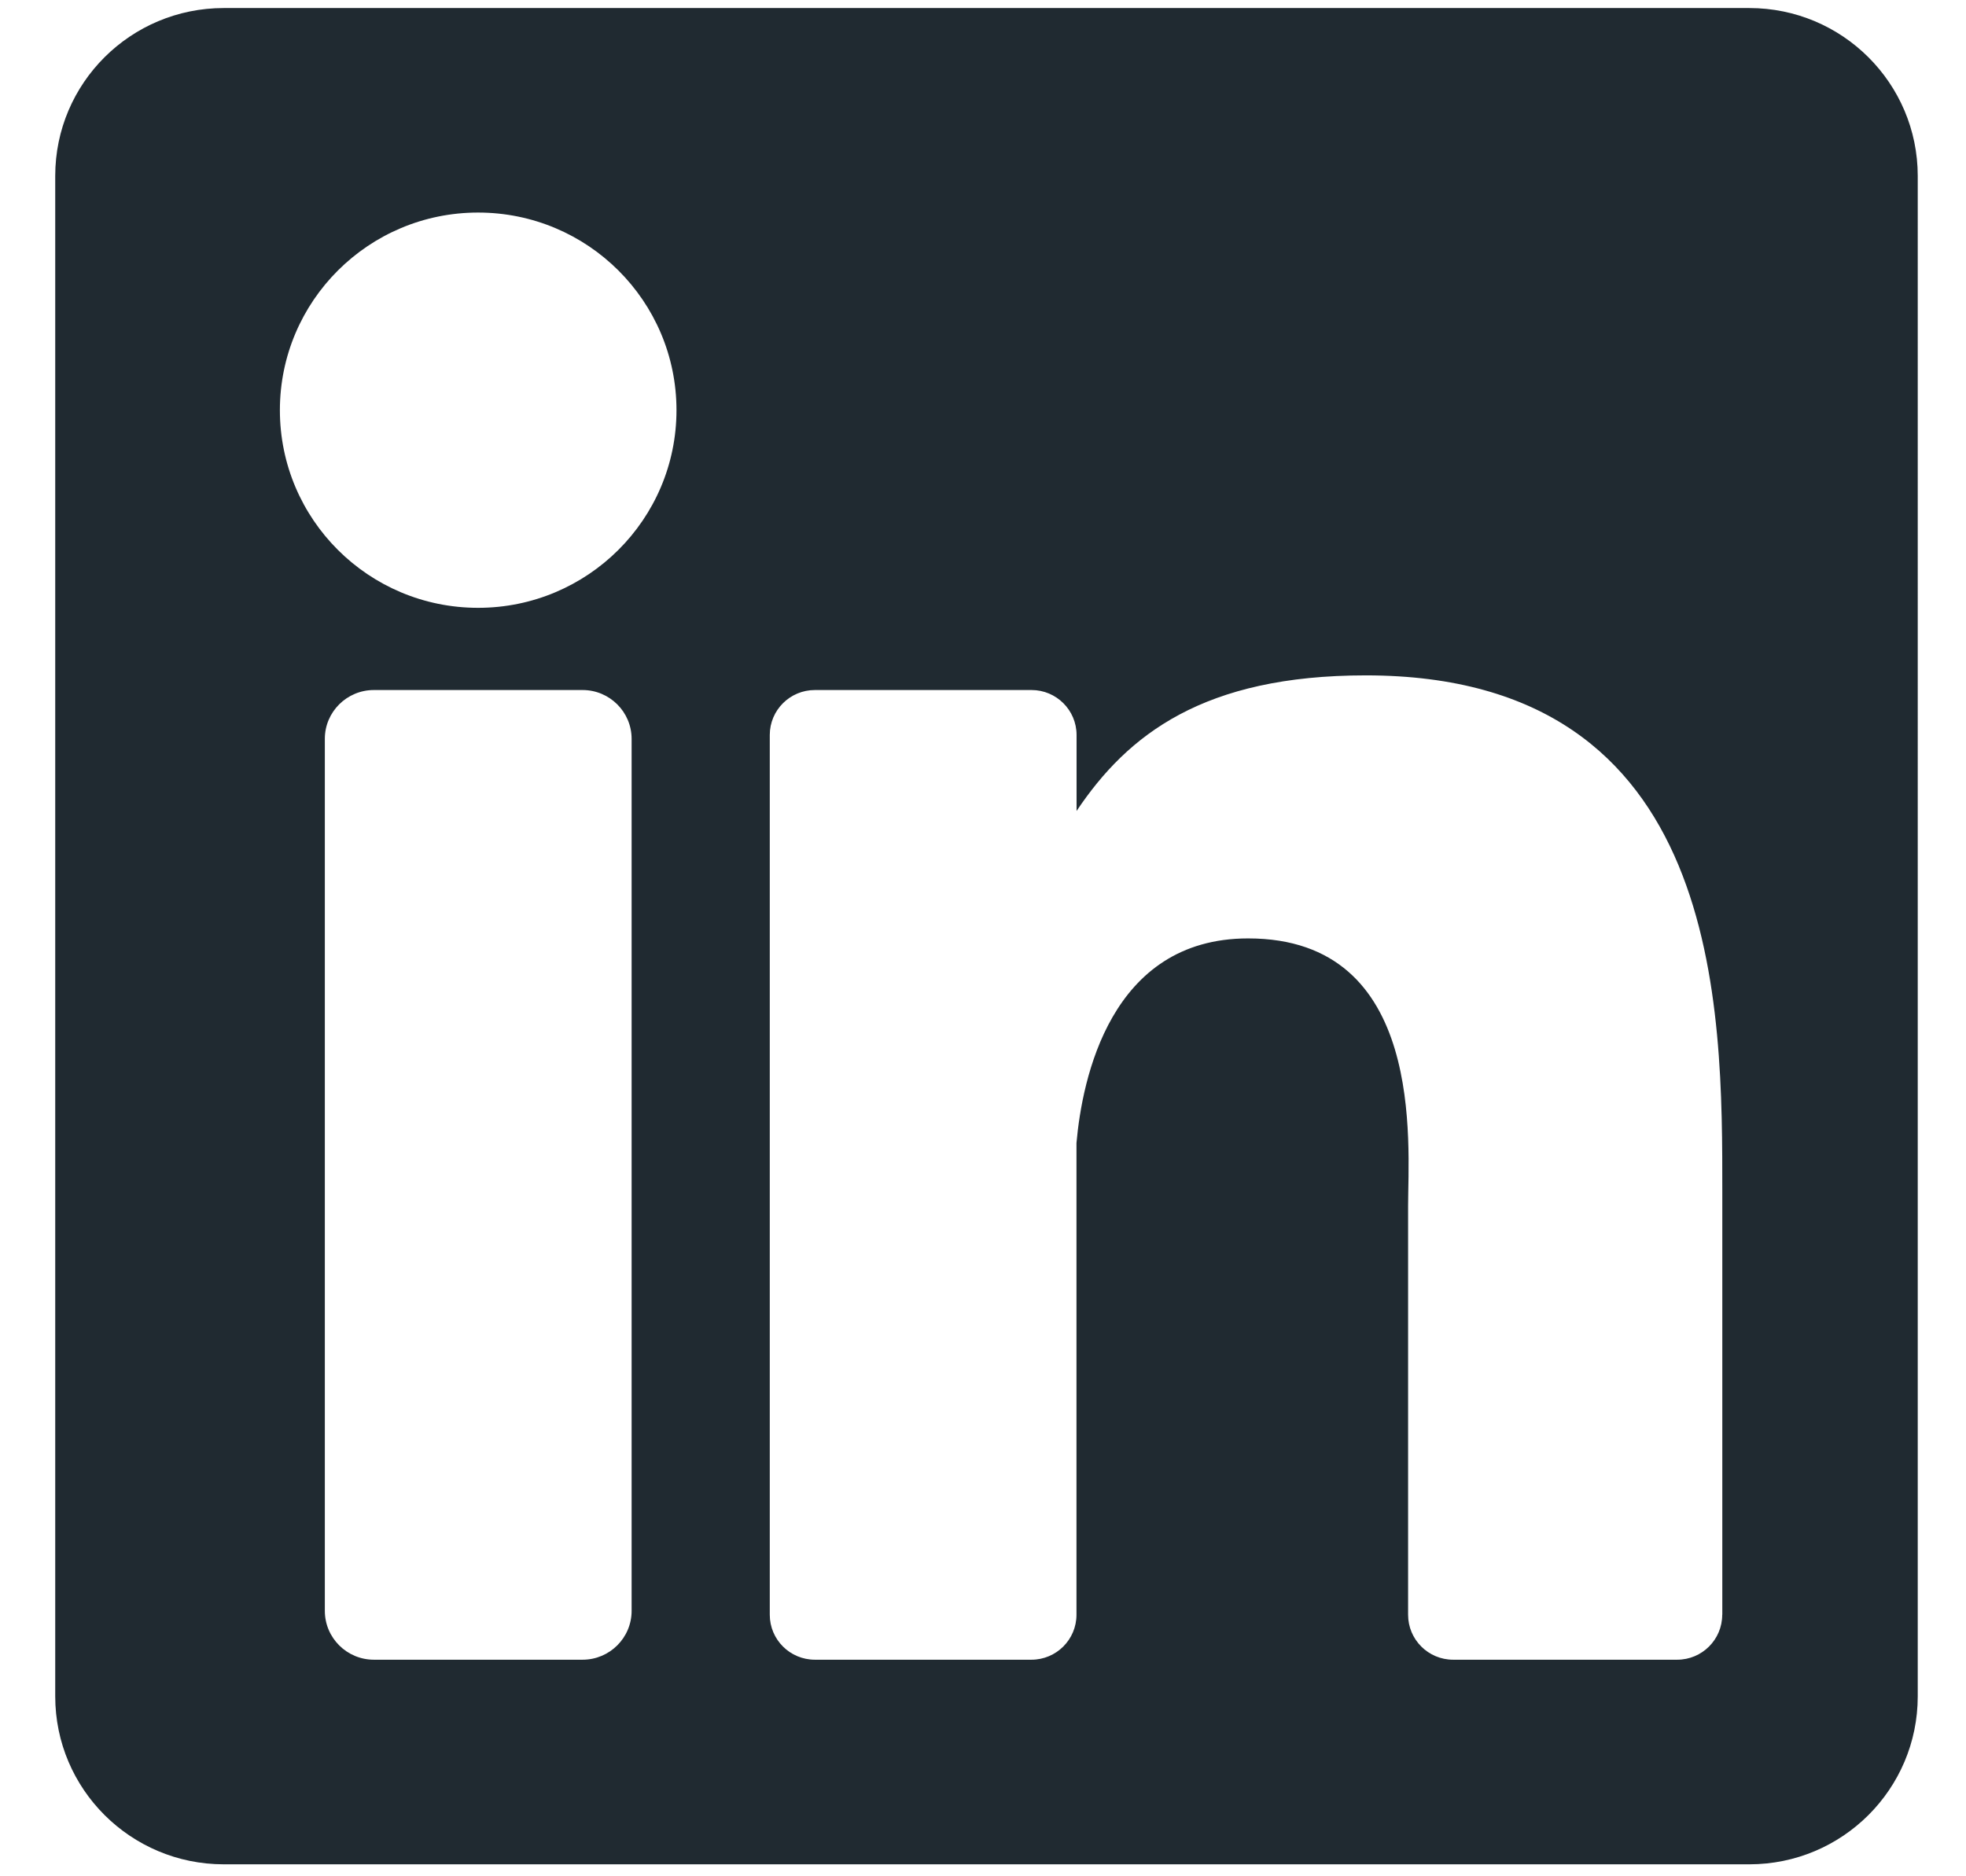 <svg xmlns="http://www.w3.org/2000/svg" width="22" height="21" viewBox="0 0 22 21"><path fill="#202A31" d="M19.575.09H2.504C1.463.09.618.93.618 1.969v17.017c0 1.038.845 1.88 1.886 1.88h17.071c1.041 0 1.885-.842 1.885-1.88V1.97c0-1.038-.844-1.88-1.885-1.88zM7.068 18.029c0 .302-.246.547-.549.547H4.184c-.303 0-.549-.245-.549-.547v-9.76c0-.301.246-.546.549-.546h2.335c.303 0 .549.245.549.547v9.759zM5.35 6.803c-1.225 0-2.218-.99-2.218-2.212 0-1.221.993-2.212 2.218-2.212 1.226 0 2.22.99 2.22 2.212 0 1.221-.994 2.212-2.22 2.212zm13.922 11.27c0 .278-.226.503-.504.503h-2.507c-.278 0-.504-.225-.504-.503v-4.578c0-.683.201-2.992-1.79-2.992-1.545 0-1.858 1.58-1.921 2.29v5.28c0 .278-.226.503-.504.503H9.119c-.279 0-.505-.225-.505-.503V8.226c0-.278.226-.503.505-.503h2.424c.278 0 .504.225.504.503v.851c.573-.857 1.424-1.518 3.236-1.518 4.013 0 3.99 3.737 3.99 5.79v4.724z"/></svg>